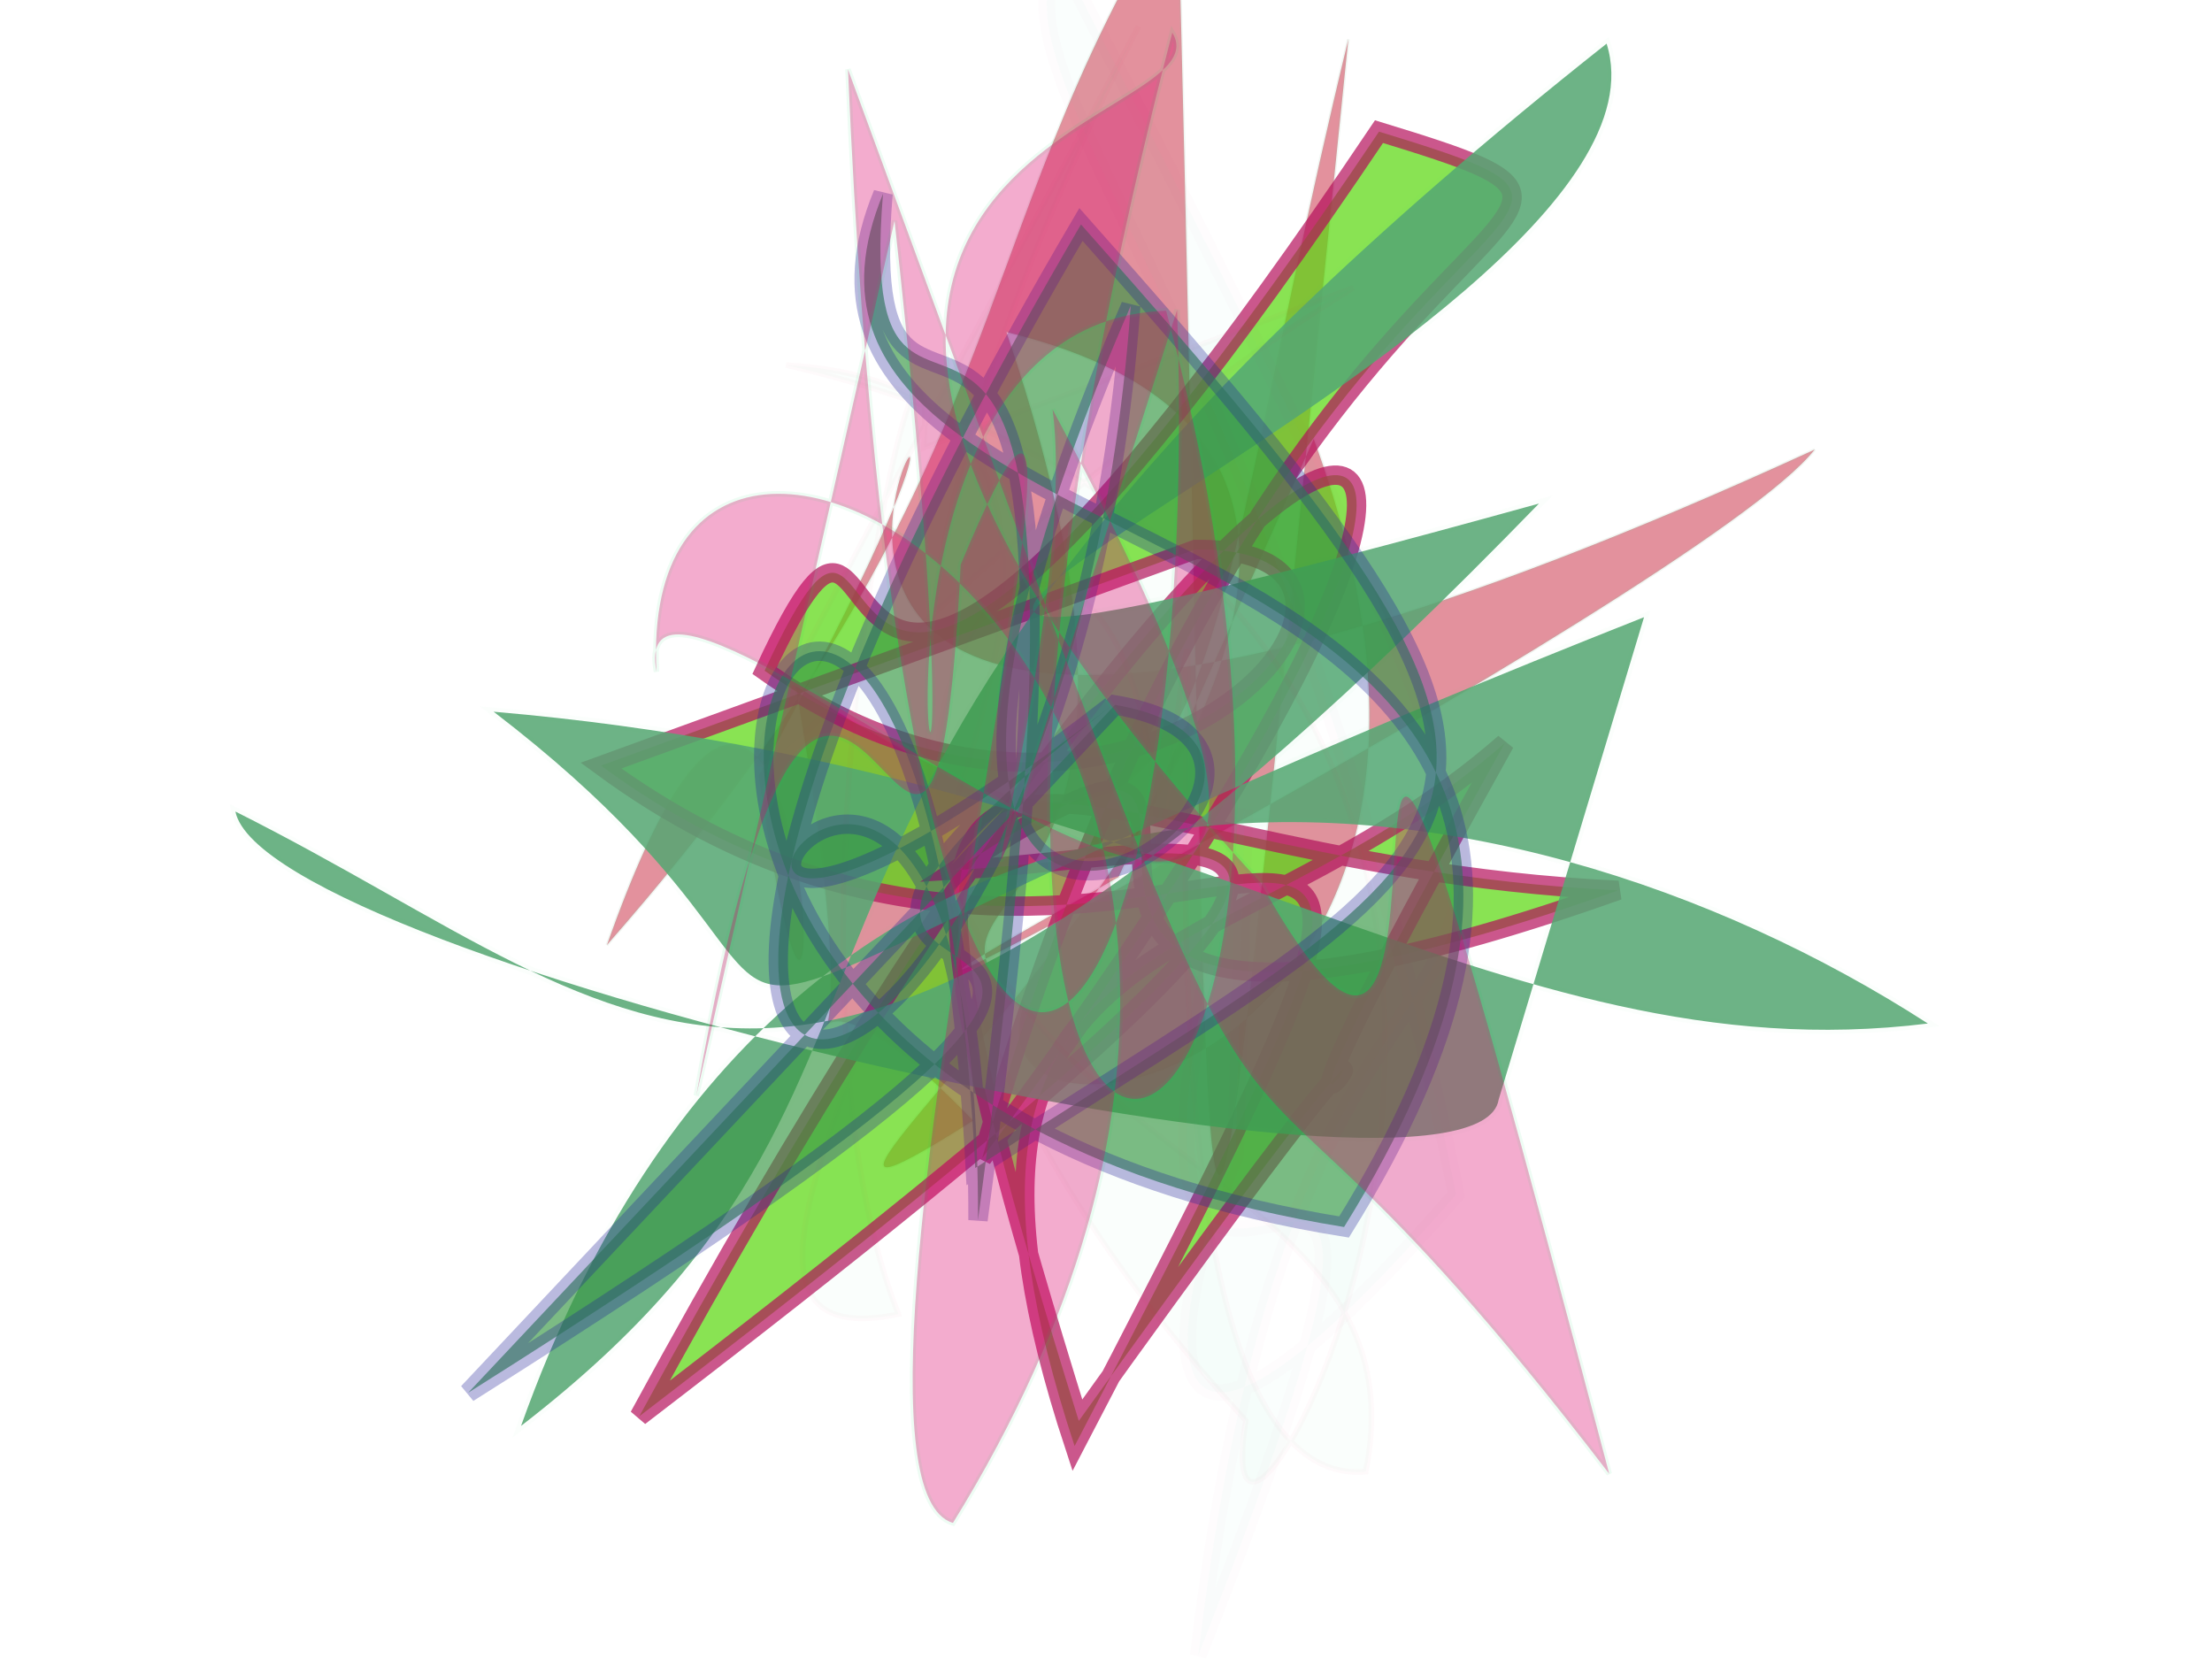 <?xml version="1.0" encoding="UTF-8"?>
<svg width="800px" height="600px" viewBox="0 0 800 600" version="1.1" xmlns="http://www.w3.org/2000/svg" xmlns:xlink="http://www.w3.org/1999/xlink">
  <defs></defs>
  <g stroke="none" stroke-width="1" fill="none" fill-rule="evenodd">
    
    <path stroke="#90C09D" stroke-width="1" fill="#D86475" opacity="0.705" stroke-opacity="0.19" transform="rotate(127.0 400 300)" d="M 411,286  C 628,381 202,179 136,178 C 670,466 108,462 460,412 C 608,263 321,489 542,419 C 314,402 264,470 114,483 C 573,118 616,102 119,402 C 351,302 413,231 426,421 C 576,261 492,408 513,275 C 675,336 175,198 278,437 C 413,239 463,357 470,285 C 533,262 374,120 242,325 Z"></path>
<path stroke="#B40C59" stroke-width="7" fill="#57D60A" opacity="0.703" stroke-opacity="0.978" transform="rotate(112.0 400 300)" d="M 447,478  C 510,232 201,187 611,227 C 455,359 436,238 317,178 C 621,216 276,150 602,229 C 338,445 423,325 351,120 C 559,355 279,238 434,345 C 392,256 314,173 660,377 C 160,320 118,189 527,297 C 143,337 117,166 129,303 C 532,388 256,429 393,436 C 431,276 256,217 294,308 Z"></path>
<path stroke="#46CD6C" stroke-width="3" fill="#55A772" opacity="0.857" stroke-opacity="0.023" transform="rotate(-24.0 400 300)" d="M 490,447  C 462,490 103,220 115,166 C 225,300 229,401 591,256 C 138,188 668,228 681,114 C 244,226 337,358 119,411 C 325,195 543,332 643,485 C 492,439 436,293 215,171 C 320,364 133,289 609,309 Z"></path>
<path stroke="#DD285D" stroke-width="2" fill="#28B678" opacity="0.023" stroke-opacity="0.919" transform="rotate(-62.0 400 300)" d="M 491,177  C 584,134 302,208 210,316 C 123,212 583,314 494,119 C 593,489 118,485 235,445 C 348,124 591,217 397,323 C 646,228 181,402 239,492 C 392,446 170,184 662,174 C 161,174 390,157 615,287 Z"></path>
<path stroke="#222298" stroke-width="7" fill="#369642" opacity="0.651" stroke-opacity="0.48" transform="rotate(119.0 400 300)" d="M 690,403  C 300,189 596,421 360,320 C 626,434 285,416 546,272 C 121,438 371,422 238,482 C 403,463 158,139 484,155 C 607,496 187,496 530,282 C 324,172 310,138 213,414 C 697,426 529,245 230,384 C 590,349 319,205 359,319 Z"></path>
<path stroke="#B80A60" stroke-width="6" fill="#4DC9A3" opacity="0.025" stroke-opacity="0.555" transform="rotate(67.0 400 300)" d="M 527,303  C 562,341 655,407 571,235 C 262,171 132,236 103,192 C 676,150 347,191 688,386 C 438,141 674,451 413,251 Z"></path>
<path stroke="#08D064" stroke-width="2" fill="#DA0169" opacity="0.327" stroke-opacity="0.211" transform="rotate(85.0 400 300)" d="M 483,456  C 200,380 516,374 300,344 C 122,251 623,433 645,377 C 362,166 163,451 329,457 C 245,465 615,148 247,306 C 339,302 573,408 215,258 C 515,274 611,391 118,369 C 638,228 406,293 648,139 C 131,228 605,165 424,246 C 134,470 153,232 115,251 C 628,433 589,196 215,262 C 207,404 570,348 174,357 Z"></path>

  </g>
</svg>
